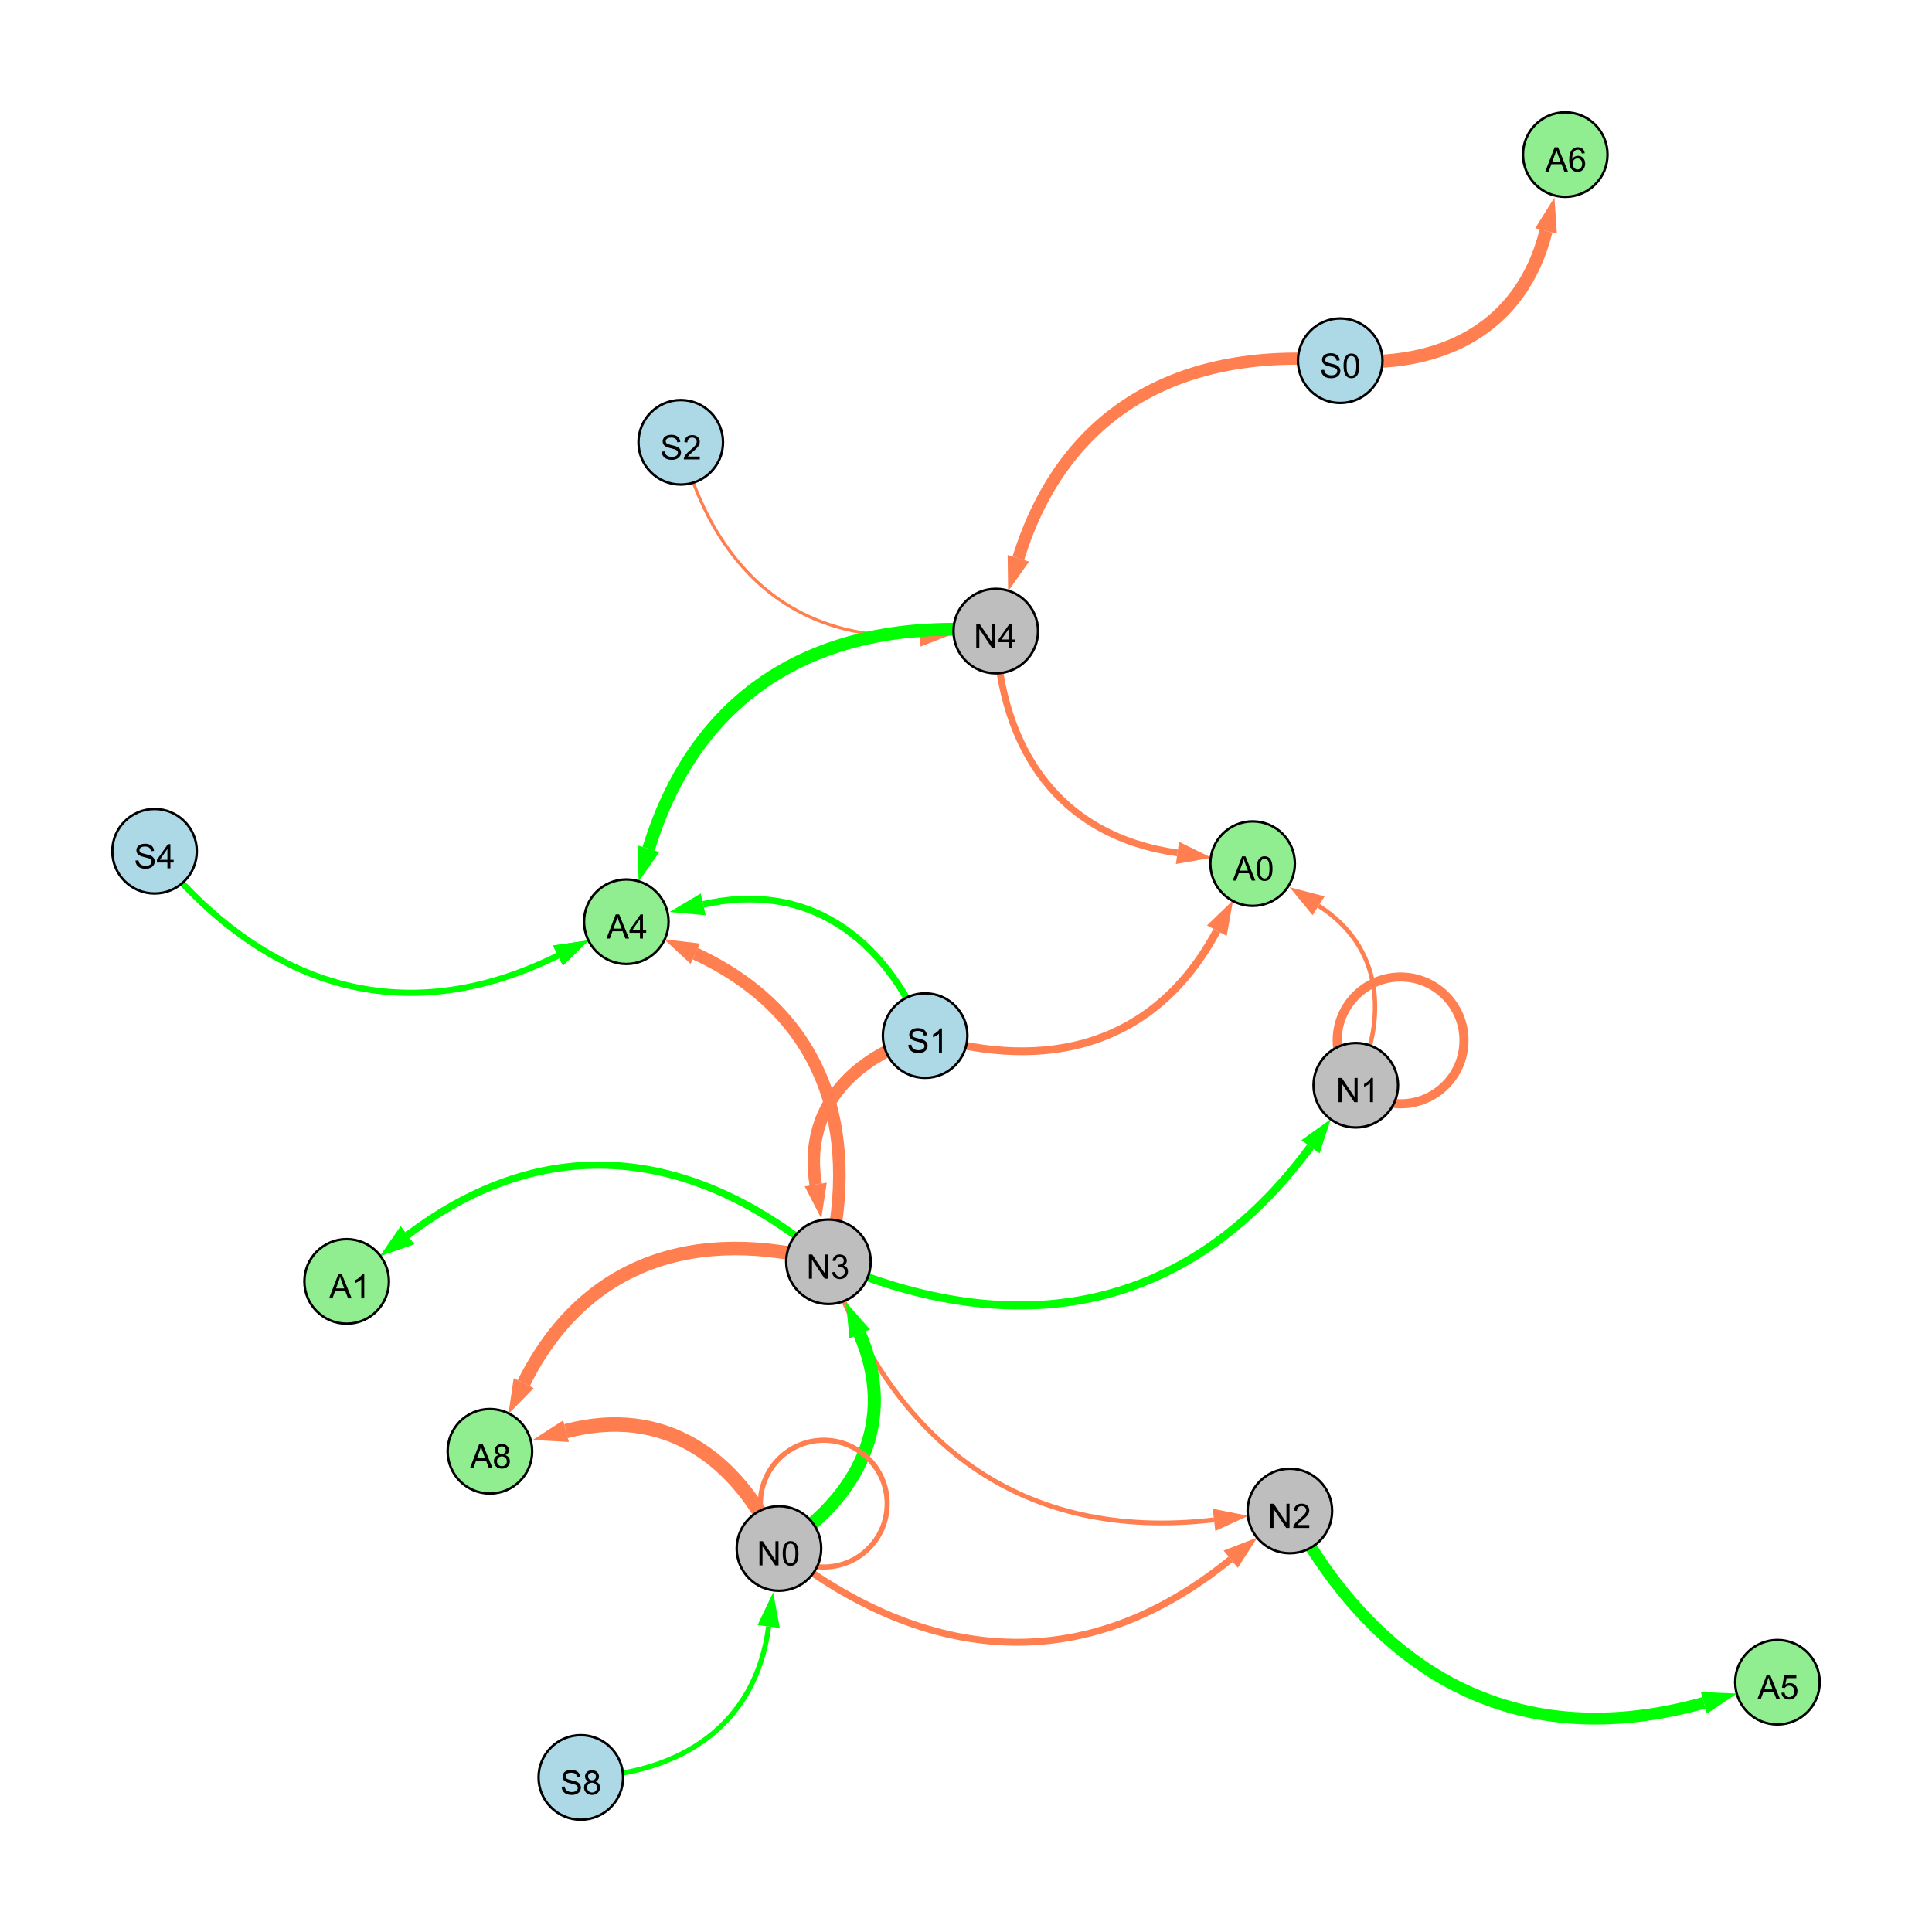 <?xml version="1.0" encoding="UTF-8"?>
<svg xmlns="http://www.w3.org/2000/svg" xmlns:xlink="http://www.w3.org/1999/xlink" width="800" height="800" viewBox="0 0 800 800">
<defs>
<g>
<g id="glyph-0-0">
<path d="M 1.066 0 L 1.066 -10.023 L 2.426 -10.023 L 7.691 -2.152 L 7.691 -10.023 L 8.961 -10.023 L 8.961 0 L 7.602 0 L 2.336 -7.875 L 2.336 0 Z M 1.066 0 "/>
</g>
<g id="glyph-0-1">
<path d="M 0.582 -4.941 C 0.582 -6.129 0.703 -7.082 0.945 -7.805 C 1.191 -8.527 1.555 -9.082 2.035 -9.477 C 2.516 -9.867 3.121 -10.062 3.848 -10.062 C 4.387 -10.062 4.859 -9.953 5.266 -9.738 C 5.668 -9.52 6.004 -9.211 6.27 -8.801 C 6.531 -8.395 6.738 -7.898 6.891 -7.312 C 7.039 -6.727 7.117 -5.938 7.117 -4.941 C 7.117 -3.766 6.996 -2.816 6.754 -2.094 C 6.512 -1.371 6.152 -0.816 5.672 -0.422 C 5.191 -0.027 4.582 0.172 3.848 0.172 C 2.883 0.172 2.125 -0.176 1.57 -0.867 C 0.91 -1.703 0.582 -3.059 0.582 -4.941 M 1.844 -4.941 C 1.844 -3.297 2.039 -2.203 2.422 -1.656 C 2.809 -1.113 3.285 -0.84 3.848 -0.84 C 4.414 -0.84 4.891 -1.113 5.273 -1.66 C 5.66 -2.207 5.852 -3.301 5.852 -4.941 C 5.852 -6.594 5.66 -7.688 5.273 -8.23 C 4.891 -8.773 4.41 -9.043 3.836 -9.043 C 3.27 -9.043 2.82 -8.805 2.48 -8.328 C 2.059 -7.715 1.844 -6.586 1.844 -4.941 Z M 1.844 -4.941 "/>
</g>
<g id="glyph-0-2">
<path d="M 7.047 -1.184 L 7.047 0 L 0.422 0 C 0.414 -0.297 0.461 -0.582 0.566 -0.855 C 0.734 -1.305 1.008 -1.75 1.379 -2.188 C 1.75 -2.625 2.285 -3.133 2.988 -3.703 C 4.078 -4.598 4.812 -5.305 5.195 -5.828 C 5.578 -6.348 5.77 -6.844 5.77 -7.309 C 5.77 -7.797 5.594 -8.207 5.246 -8.543 C 4.898 -8.875 4.445 -9.043 3.883 -9.043 C 3.289 -9.043 2.816 -8.867 2.461 -8.512 C 2.105 -8.156 1.926 -7.664 1.922 -7.035 L 0.656 -7.164 C 0.742 -8.109 1.07 -8.828 1.633 -9.32 C 2.199 -9.816 2.957 -10.062 3.91 -10.062 C 4.871 -10.062 5.633 -9.797 6.195 -9.262 C 6.754 -8.73 7.035 -8.07 7.035 -7.281 C 7.035 -6.879 6.953 -6.484 6.789 -6.098 C 6.625 -5.711 6.352 -5.301 5.973 -4.875 C 5.59 -4.445 4.957 -3.859 4.074 -3.109 C 3.336 -2.492 2.863 -2.07 2.652 -1.848 C 2.441 -1.629 2.27 -1.406 2.133 -1.184 Z M 7.047 -1.184 "/>
</g>
<g id="glyph-0-3">
<path d="M 0.586 -2.645 L 1.82 -2.809 C 1.961 -2.113 2.199 -1.609 2.539 -1.301 C 2.879 -0.996 3.293 -0.84 3.781 -0.84 C 4.359 -0.84 4.848 -1.043 5.246 -1.441 C 5.645 -1.844 5.844 -2.34 5.844 -2.934 C 5.844 -3.496 5.66 -3.965 5.289 -4.332 C 4.922 -4.699 4.453 -4.883 3.883 -4.883 C 3.648 -4.883 3.359 -4.836 3.016 -4.742 L 3.152 -5.824 C 3.234 -5.816 3.301 -5.812 3.352 -5.812 C 3.875 -5.812 4.344 -5.945 4.766 -6.219 C 5.184 -6.492 5.395 -6.914 5.395 -7.484 C 5.395 -7.938 5.242 -8.309 4.938 -8.605 C 4.629 -8.902 4.234 -9.051 3.754 -9.051 C 3.273 -9.051 2.875 -8.898 2.555 -8.602 C 2.238 -8.297 2.031 -7.848 1.941 -7.246 L 0.711 -7.465 C 0.859 -8.289 1.203 -8.93 1.734 -9.383 C 2.27 -9.836 2.934 -10.062 3.727 -10.062 C 4.273 -10.062 4.777 -9.945 5.234 -9.711 C 5.695 -9.477 6.047 -9.156 6.293 -8.75 C 6.535 -8.344 6.656 -7.914 6.656 -7.457 C 6.656 -7.023 6.543 -6.629 6.309 -6.273 C 6.078 -5.918 5.734 -5.637 5.277 -5.43 C 5.871 -5.289 6.328 -5.008 6.656 -4.578 C 6.984 -4.145 7.148 -3.605 7.148 -2.961 C 7.148 -2.086 6.832 -1.344 6.195 -0.734 C 5.555 -0.125 4.75 0.18 3.773 0.18 C 2.895 0.18 2.164 -0.086 1.582 -0.609 C 1 -1.133 0.672 -1.812 0.586 -2.645 Z M 0.586 -2.645 "/>
</g>
<g id="glyph-0-4">
<path d="M 5.215 0 L 3.984 0 L 3.984 -7.84 C 3.688 -7.559 3.301 -7.277 2.82 -6.992 C 2.34 -6.711 1.906 -6.5 1.523 -6.359 L 1.523 -7.547 C 2.211 -7.871 2.812 -8.262 3.328 -8.723 C 3.844 -9.184 4.207 -9.629 4.422 -10.062 L 5.215 -10.062 Z M 5.215 0 "/>
</g>
<g id="glyph-0-5">
<path d="M 0.629 -3.219 L 1.879 -3.328 C 1.938 -2.828 2.078 -2.418 2.293 -2.094 C 2.512 -1.773 2.848 -1.516 3.301 -1.316 C 3.758 -1.117 4.27 -1.02 4.84 -1.02 C 5.344 -1.02 5.793 -1.094 6.18 -1.242 C 6.566 -1.395 6.855 -1.602 7.043 -1.863 C 7.234 -2.125 7.328 -2.41 7.328 -2.719 C 7.328 -3.035 7.238 -3.309 7.055 -3.543 C 6.871 -3.777 6.57 -3.977 6.152 -4.137 C 5.883 -4.242 5.289 -4.402 4.367 -4.625 C 3.449 -4.844 2.805 -5.055 2.434 -5.25 C 1.953 -5.5 1.598 -5.812 1.363 -6.184 C 1.129 -6.555 1.012 -6.969 1.012 -7.43 C 1.012 -7.938 1.156 -8.41 1.441 -8.848 C 1.73 -9.289 2.148 -9.621 2.699 -9.852 C 3.25 -10.078 3.863 -10.191 4.539 -10.191 C 5.281 -10.191 5.938 -10.074 6.504 -9.832 C 7.07 -9.594 7.508 -9.242 7.812 -8.777 C 8.117 -8.312 8.281 -7.785 8.305 -7.199 L 7.035 -7.102 C 6.965 -7.734 6.734 -8.215 6.34 -8.539 C 5.945 -8.863 5.363 -9.023 4.594 -9.023 C 3.793 -9.023 3.207 -8.875 2.84 -8.582 C 2.473 -8.289 2.289 -7.934 2.289 -7.52 C 2.289 -7.16 2.422 -6.863 2.68 -6.633 C 2.934 -6.398 3.602 -6.16 4.68 -5.918 C 5.758 -5.672 6.496 -5.461 6.898 -5.277 C 7.48 -5.008 7.91 -4.668 8.188 -4.254 C 8.469 -3.844 8.605 -3.367 8.605 -2.828 C 8.605 -2.297 8.453 -1.793 8.148 -1.324 C 7.844 -0.852 7.406 -0.484 6.832 -0.223 C 6.262 0.039 5.617 0.172 4.902 0.172 C 3.996 0.172 3.234 0.039 2.621 -0.227 C 2.008 -0.488 1.527 -0.887 1.18 -1.418 C 0.832 -1.949 0.648 -2.551 0.629 -3.219 Z M 0.629 -3.219 "/>
</g>
<g id="glyph-0-6">
<path d="M 2.477 -5.434 C 1.965 -5.621 1.586 -5.887 1.34 -6.234 C 1.094 -6.582 0.969 -6.996 0.969 -7.477 C 0.969 -8.207 1.234 -8.82 1.758 -9.316 C 2.281 -9.812 2.977 -10.062 3.848 -10.062 C 4.723 -10.062 5.43 -9.809 5.961 -9.301 C 6.492 -8.793 6.762 -8.172 6.762 -7.445 C 6.762 -6.98 6.641 -6.574 6.395 -6.23 C 6.152 -5.887 5.781 -5.621 5.285 -5.434 C 5.898 -5.234 6.367 -4.91 6.688 -4.465 C 7.012 -4.016 7.172 -3.484 7.172 -2.863 C 7.172 -2.008 6.867 -1.289 6.262 -0.703 C 5.656 -0.121 4.859 0.172 3.867 0.172 C 2.879 0.172 2.082 -0.121 1.477 -0.707 C 0.871 -1.293 0.566 -2.023 0.566 -2.898 C 0.566 -3.551 0.734 -4.098 1.062 -4.535 C 1.395 -4.977 1.863 -5.273 2.477 -5.434 M 2.227 -7.52 C 2.227 -7.047 2.383 -6.656 2.688 -6.359 C 2.992 -6.055 3.387 -5.906 3.875 -5.906 C 4.352 -5.906 4.738 -6.055 5.043 -6.355 C 5.344 -6.652 5.496 -7.02 5.496 -7.453 C 5.496 -7.902 5.34 -8.281 5.027 -8.59 C 4.715 -8.898 4.328 -9.051 3.863 -9.051 C 3.395 -9.051 3.004 -8.898 2.695 -8.602 C 2.383 -8.297 2.227 -7.938 2.227 -7.52 M 1.832 -2.891 C 1.832 -2.539 1.914 -2.203 2.082 -1.875 C 2.246 -1.547 2.496 -1.289 2.824 -1.109 C 3.152 -0.93 3.504 -0.84 3.883 -0.84 C 4.469 -0.84 4.957 -1.031 5.34 -1.406 C 5.723 -1.785 5.914 -2.266 5.914 -2.852 C 5.914 -3.441 5.715 -3.934 5.32 -4.32 C 4.926 -4.707 4.434 -4.902 3.844 -4.902 C 3.262 -4.902 2.785 -4.711 2.402 -4.328 C 2.023 -3.945 1.832 -3.465 1.832 -2.891 Z M 1.832 -2.891 "/>
</g>
<g id="glyph-0-7">
<path d="M 4.523 0 L 4.523 -2.398 L 0.18 -2.398 L 0.18 -3.527 L 4.75 -10.023 L 5.758 -10.023 L 5.758 -3.527 L 7.109 -3.527 L 7.109 -2.398 L 5.758 -2.398 L 5.758 0 L 4.523 0 M 4.523 -3.527 L 4.523 -8.047 L 1.387 -3.527 Z M 4.523 -3.527 "/>
</g>
<g id="glyph-0-8">
<path d="M -0.02 0 L 3.828 -10.023 L 5.258 -10.023 L 9.359 0 L 7.848 0 L 6.68 -3.035 L 2.488 -3.035 L 1.387 0 L -0.02 0 M 2.871 -4.117 L 6.27 -4.117 L 5.223 -6.891 C 4.902 -7.734 4.668 -8.426 4.512 -8.969 C 4.383 -8.328 4.203 -7.688 3.973 -7.055 Z M 2.871 -4.117 "/>
</g>
<g id="glyph-0-9">
<path d="M 6.965 -7.566 L 5.742 -7.473 C 5.633 -7.953 5.477 -8.305 5.277 -8.523 C 4.945 -8.875 4.535 -9.051 4.047 -9.051 C 3.656 -9.051 3.312 -8.941 3.016 -8.723 C 2.629 -8.441 2.32 -8.027 2.098 -7.484 C 1.875 -6.941 1.758 -6.172 1.75 -5.168 C 2.047 -5.617 2.41 -5.953 2.836 -6.172 C 3.266 -6.391 3.715 -6.5 4.184 -6.5 C 5.004 -6.5 5.703 -6.199 6.277 -5.594 C 6.855 -4.992 7.145 -4.211 7.145 -3.254 C 7.145 -2.625 7.008 -2.039 6.738 -1.5 C 6.465 -0.961 6.094 -0.547 5.617 -0.258 C 5.145 0.027 4.609 0.172 4.008 0.172 C 2.98 0.172 2.145 -0.207 1.496 -0.961 C 0.852 -1.715 0.527 -2.957 0.527 -4.688 C 0.527 -6.625 0.883 -8.035 1.602 -8.914 C 2.223 -9.68 3.066 -10.062 4.121 -10.062 C 4.91 -10.062 5.555 -9.84 6.059 -9.398 C 6.562 -8.957 6.867 -8.348 6.965 -7.566 M 1.941 -3.246 C 1.941 -2.824 2.031 -2.418 2.211 -2.031 C 2.391 -1.645 2.645 -1.348 2.969 -1.145 C 3.289 -0.941 3.629 -0.84 3.984 -0.84 C 4.504 -0.84 4.953 -1.051 5.324 -1.469 C 5.699 -1.891 5.887 -2.457 5.887 -3.18 C 5.887 -3.871 5.699 -4.418 5.332 -4.816 C 4.961 -5.215 4.5 -5.414 3.938 -5.414 C 3.383 -5.414 2.91 -5.215 2.523 -4.816 C 2.137 -4.418 1.941 -3.895 1.941 -3.246 Z M 1.941 -3.246 "/>
</g>
<g id="glyph-0-10">
<path d="M 0.582 -2.625 L 1.875 -2.734 C 1.969 -2.105 2.191 -1.633 2.539 -1.316 C 2.887 -1 3.309 -0.84 3.801 -0.84 C 4.395 -0.84 4.895 -1.062 5.305 -1.512 C 5.715 -1.957 5.922 -2.551 5.922 -3.289 C 5.922 -3.988 5.723 -4.543 5.328 -4.949 C 4.934 -5.355 4.418 -5.559 3.781 -5.559 C 3.383 -5.559 3.027 -5.469 2.707 -5.289 C 2.387 -5.109 2.137 -4.875 1.953 -4.586 L 0.801 -4.738 L 1.77 -9.883 L 6.754 -9.883 L 6.754 -8.711 L 2.754 -8.711 L 2.215 -6.016 C 2.816 -6.434 3.449 -6.645 4.109 -6.645 C 4.984 -6.645 5.723 -6.34 6.324 -5.734 C 6.926 -5.129 7.227 -4.352 7.227 -3.398 C 7.227 -2.492 6.961 -1.707 6.434 -1.047 C 5.789 -0.234 4.914 0.172 3.801 0.172 C 2.891 0.172 2.145 -0.086 1.57 -0.594 C 0.992 -1.105 0.664 -1.781 0.582 -2.625 Z M 0.582 -2.625 "/>
</g>
</g>
</defs>
<rect x="-80" y="-80" width="960" height="960" fill="rgb(100%, 100%, 100%)" fill-opacity="1"/>
<path fill="none" stroke-width="2.859" stroke-linecap="butt" stroke-linejoin="miter" stroke="rgb(100%, 49.804%, 31.373%)" stroke-opacity="1" stroke-miterlimit="10" d="M 322.551 641.188 C 383.785 689.434 449.289 694.789 509.598 645.641 "/>
<path fill-rule="nonzero" fill="rgb(100%, 49.804%, 31.373%)" fill-opacity="1" d="M 520.656 636.629 L 512.527 649.234 L 506.668 642.047 L 520.656 636.629 "/>
<path fill="none" stroke-width="1.995" stroke-linecap="butt" stroke-linejoin="miter" stroke="rgb(100%, 49.804%, 31.373%)" stroke-opacity="1" stroke-miterlimit="10" d="M 343.047 522.469 C 369.547 598 423.34 638.586 502.691 629.332 "/>
<path fill-rule="nonzero" fill="rgb(100%, 49.804%, 31.373%)" fill-opacity="1" d="M 516.863 627.68 L 503.23 633.934 L 502.156 624.727 L 516.863 627.68 "/>
<path fill="none" stroke-width="3.36" stroke-linecap="butt" stroke-linejoin="miter" stroke="rgb(0%, 100%, 0%)" stroke-opacity="1" stroke-miterlimit="10" d="M 343.047 522.469 C 421.477 556.496 492.035 543.594 542.629 474.859 "/>
<path fill-rule="nonzero" fill="rgb(0%, 100%, 0%)" fill-opacity="1" d="M 551.086 463.371 L 546.363 477.609 L 538.895 472.113 L 551.086 463.371 "/>
<path fill="none" stroke-width="5.164" stroke-linecap="butt" stroke-linejoin="miter" stroke="rgb(100%, 49.804%, 31.373%)" stroke-opacity="1" stroke-miterlimit="10" d="M 383.078 428.816 C 352.562 438.043 332.645 459.391 337.77 490.477 "/>
<path fill-rule="nonzero" fill="rgb(100%, 49.804%, 31.373%)" fill-opacity="1" d="M 340.09 504.551 L 333.199 491.23 L 342.344 489.723 L 340.09 504.551 "/>
<path fill="none" stroke-width="5.427" stroke-linecap="butt" stroke-linejoin="miter" stroke="rgb(0%, 100%, 0%)" stroke-opacity="1" stroke-miterlimit="10" d="M 322.551 641.188 C 355.906 619.938 371.582 588.359 355.988 552.352 "/>
<path fill-rule="nonzero" fill="rgb(0%, 100%, 0%)" fill-opacity="1" d="M 350.32 539.262 L 360.242 550.512 L 351.734 554.195 L 350.32 539.262 "/>
<path fill="none" stroke-width="2.126" stroke-linecap="butt" stroke-linejoin="miter" stroke="rgb(100%, 49.804%, 31.373%)" stroke-opacity="1" stroke-miterlimit="10" d="M 367.363 622.625 C 367.363 637.125 355.609 648.875 341.113 648.875 C 326.617 648.875 314.863 637.125 314.863 622.625 C 314.863 608.129 326.617 596.375 341.113 596.375 C 355.609 596.375 367.363 608.129 367.363 622.625 "/>
<path fill="none" stroke-width="3.767" stroke-linecap="butt" stroke-linejoin="miter" stroke="rgb(100%, 49.804%, 31.373%)" stroke-opacity="1" stroke-miterlimit="10" d="M 606.203 430.809 C 606.203 445.305 594.453 457.059 579.953 457.059 C 565.457 457.059 553.703 445.305 553.703 430.809 C 553.703 416.312 565.457 404.559 579.953 404.559 C 594.453 404.559 606.203 416.312 606.203 430.809 "/>
<path fill="none" stroke-width="2.11" stroke-linecap="butt" stroke-linejoin="miter" stroke="rgb(0%, 100%, 0%)" stroke-opacity="1" stroke-miterlimit="10" d="M 240.504 736 C 282.055 734.617 312.895 714.434 318.289 673.508 "/>
<path fill-rule="nonzero" fill="rgb(0%, 100%, 0%)" fill-opacity="1" d="M 320.156 659.363 L 322.887 674.113 L 313.695 672.902 L 320.156 659.363 "/>
<path fill="none" stroke-width="5.034" stroke-linecap="butt" stroke-linejoin="miter" stroke="rgb(100%, 49.804%, 31.373%)" stroke-opacity="1" stroke-miterlimit="10" d="M 554.961 149.367 C 490.078 143.312 440.902 169.113 421.664 231.176 "/>
<path fill-rule="nonzero" fill="rgb(100%, 49.804%, 31.373%)" fill-opacity="1" d="M 417.441 244.805 L 417.238 229.805 L 426.094 232.551 L 417.441 244.805 "/>
<path fill="none" stroke-width="1.273" stroke-linecap="butt" stroke-linejoin="miter" stroke="rgb(100%, 49.804%, 31.373%)" stroke-opacity="1" stroke-miterlimit="10" d="M 281.887 183.156 C 294.906 234.566 328.199 266.137 380.914 263.113 "/>
<path fill-rule="nonzero" fill="rgb(100%, 49.804%, 31.373%)" fill-opacity="1" d="M 395.16 262.297 L 381.18 267.742 L 380.652 258.484 L 395.16 262.297 "/>
<path fill="none" stroke-width="1.855" stroke-linecap="butt" stroke-linejoin="miter" stroke="rgb(0%, 100%, 0%)" stroke-opacity="1" stroke-miterlimit="10" d="M 343.047 522.469 C 287.676 475.23 226.551 467.605 168.711 511.504 "/>
<path fill-rule="nonzero" fill="rgb(0%, 100%, 0%)" fill-opacity="1" d="M 157.348 520.129 L 165.91 507.812 L 171.512 515.195 L 157.348 520.129 "/>
<path fill="none" stroke-width="1.805" stroke-linecap="butt" stroke-linejoin="miter" stroke="rgb(100%, 49.804%, 31.373%)" stroke-opacity="1" stroke-miterlimit="10" d="M 561.395 449.371 C 574.84 420.754 572.336 391.875 546.004 375.062 "/>
<path fill-rule="nonzero" fill="rgb(100%, 49.804%, 31.373%)" fill-opacity="1" d="M 533.98 367.383 L 548.5 371.152 L 543.508 378.969 L 533.98 367.383 "/>
<path fill="none" stroke-width="6" stroke-linecap="butt" stroke-linejoin="miter" stroke="rgb(100%, 49.804%, 31.373%)" stroke-opacity="1" stroke-miterlimit="10" d="M 322.551 641.188 C 305.305 602.953 274.648 581.973 234.383 592.617 "/>
<path fill-rule="nonzero" fill="rgb(100%, 49.804%, 31.373%)" fill-opacity="1" d="M 220.59 596.262 L 233.195 588.133 L 235.566 597.098 L 220.59 596.262 "/>
<path fill="none" stroke-width="3.019" stroke-linecap="butt" stroke-linejoin="miter" stroke="rgb(0%, 100%, 0%)" stroke-opacity="1" stroke-miterlimit="10" d="M 343.047 522.469 C 287.676 475.23 226.551 467.605 168.711 511.504 "/>
<path fill-rule="nonzero" fill="rgb(0%, 100%, 0%)" fill-opacity="1" d="M 157.348 520.129 L 165.91 507.812 L 171.512 515.195 L 157.348 520.129 "/>
<path fill="none" stroke-width="5.61" stroke-linecap="butt" stroke-linejoin="miter" stroke="rgb(100%, 49.804%, 31.373%)" stroke-opacity="1" stroke-miterlimit="10" d="M 343.047 522.469 C 288.414 507.68 241.93 522.242 216.859 572.742 "/>
<path fill-rule="nonzero" fill="rgb(100%, 49.804%, 31.373%)" fill-opacity="1" d="M 210.52 585.52 L 212.711 570.68 L 221.012 574.805 L 210.52 585.52 "/>
<path fill="none" stroke-width="5.284" stroke-linecap="butt" stroke-linejoin="miter" stroke="rgb(0%, 100%, 0%)" stroke-opacity="1" stroke-miterlimit="10" d="M 412.324 261.312 C 341.871 255.426 289.195 284.02 268.578 351.461 "/>
<path fill-rule="nonzero" fill="rgb(0%, 100%, 0%)" fill-opacity="1" d="M 264.406 365.105 L 264.145 350.105 L 273.008 352.816 L 264.406 365.105 "/>
<path fill="none" stroke-width="3.24" stroke-linecap="butt" stroke-linejoin="miter" stroke="rgb(100%, 49.804%, 31.373%)" stroke-opacity="1" stroke-miterlimit="10" d="M 383.078 428.816 C 434.207 444.539 478.82 432.375 503.879 385.379 "/>
<path fill-rule="nonzero" fill="rgb(100%, 49.804%, 31.373%)" fill-opacity="1" d="M 510.59 372.789 L 507.969 387.559 L 499.789 383.195 L 510.59 372.789 "/>
<path fill="none" stroke-width="2.553" stroke-linecap="butt" stroke-linejoin="miter" stroke="rgb(0%, 100%, 0%)" stroke-opacity="1" stroke-miterlimit="10" d="M 64 352.477 C 108.875 408.637 166.766 427.5 231.031 395.68 "/>
<path fill-rule="nonzero" fill="rgb(0%, 100%, 0%)" fill-opacity="1" d="M 243.816 389.352 L 233.09 399.836 L 228.977 391.527 L 243.816 389.352 "/>
<path fill="none" stroke-width="2.818" stroke-linecap="butt" stroke-linejoin="miter" stroke="rgb(100%, 49.804%, 31.373%)" stroke-opacity="1" stroke-miterlimit="10" d="M 412.324 261.312 C 414.441 310.746 438.828 346.23 487.57 353.18 "/>
<path fill-rule="nonzero" fill="rgb(100%, 49.804%, 31.373%)" fill-opacity="1" d="M 501.695 355.191 L 486.918 357.77 L 488.227 348.59 L 501.695 355.191 "/>
<path fill="none" stroke-width="5.204" stroke-linecap="butt" stroke-linejoin="miter" stroke="rgb(100%, 49.804%, 31.373%)" stroke-opacity="1" stroke-miterlimit="10" d="M 343.047 522.469 C 356.562 466.168 340.266 419.164 287.922 394.91 "/>
<path fill-rule="nonzero" fill="rgb(100%, 49.804%, 31.373%)" fill-opacity="1" d="M 274.98 388.91 L 289.871 390.703 L 285.973 399.113 L 274.98 388.91 "/>
<path fill="none" stroke-width="5.449" stroke-linecap="butt" stroke-linejoin="miter" stroke="rgb(100%, 49.804%, 31.373%)" stroke-opacity="1" stroke-miterlimit="10" d="M 554.961 149.367 C 596.805 152.758 630.02 136.051 640.184 95.621 "/>
<path fill-rule="nonzero" fill="rgb(100%, 49.804%, 31.373%)" fill-opacity="1" d="M 643.664 81.785 L 644.68 96.75 L 635.688 94.492 L 643.664 81.785 "/>
<path fill="none" stroke-width="2.763" stroke-linecap="butt" stroke-linejoin="miter" stroke="rgb(0%, 100%, 0%)" stroke-opacity="1" stroke-miterlimit="10" d="M 383.078 428.816 C 366.027 387.734 334.305 364.777 291.184 374.492 "/>
<path fill-rule="nonzero" fill="rgb(0%, 100%, 0%)" fill-opacity="1" d="M 277.27 377.625 L 290.168 369.969 L 292.203 379.016 L 277.27 377.625 "/>
<path fill="none" stroke-width="1.312" stroke-linecap="butt" stroke-linejoin="miter" stroke="rgb(0%, 100%, 0%)" stroke-opacity="1" stroke-miterlimit="10" d="M 64 352.477 C 108.875 408.637 166.766 427.5 231.031 395.68 "/>
<path fill-rule="nonzero" fill="rgb(0%, 100%, 0%)" fill-opacity="1" d="M 243.816 389.352 L 233.09 399.836 L 228.977 391.527 L 243.816 389.352 "/>
<path fill="none" stroke-width="4.924" stroke-linecap="butt" stroke-linejoin="miter" stroke="rgb(0%, 100%, 0%)" stroke-opacity="1" stroke-miterlimit="10" d="M 534.109 625.668 C 571.395 695.004 629.891 726.293 705.547 705.102 "/>
<path fill-rule="nonzero" fill="rgb(0%, 100%, 0%)" fill-opacity="1" d="M 719.285 701.258 L 706.797 709.566 L 704.297 700.641 L 719.285 701.258 "/>
<path fill-rule="nonzero" fill="rgb(74.51%, 74.51%, 74.51%)" fill-opacity="1" stroke-width="1" stroke-linecap="butt" stroke-linejoin="miter" stroke="rgb(0%, 0%, 0%)" stroke-opacity="1" stroke-miterlimit="10" d="M 340.051 641.188 C 340.051 650.852 332.215 658.688 322.551 658.688 C 312.887 658.688 305.051 650.852 305.051 641.188 C 305.051 631.523 312.887 623.688 322.551 623.688 C 332.215 623.688 340.051 631.523 340.051 641.188 "/>
<path fill-rule="nonzero" fill="rgb(74.51%, 74.51%, 74.51%)" fill-opacity="1" stroke-width="1" stroke-linecap="butt" stroke-linejoin="miter" stroke="rgb(0%, 0%, 0%)" stroke-opacity="1" stroke-miterlimit="10" d="M 551.609 625.668 C 551.609 635.332 543.773 643.168 534.109 643.168 C 524.445 643.168 516.609 635.332 516.609 625.668 C 516.609 616 524.445 608.168 534.109 608.168 C 543.773 608.168 551.609 616 551.609 625.668 "/>
<path fill-rule="nonzero" fill="rgb(74.51%, 74.51%, 74.51%)" fill-opacity="1" stroke-width="1" stroke-linecap="butt" stroke-linejoin="miter" stroke="rgb(0%, 0%, 0%)" stroke-opacity="1" stroke-miterlimit="10" d="M 360.547 522.469 C 360.547 532.133 352.711 539.969 343.047 539.969 C 333.379 539.969 325.547 532.133 325.547 522.469 C 325.547 512.805 333.379 504.969 343.047 504.969 C 352.711 504.969 360.547 512.805 360.547 522.469 "/>
<path fill-rule="nonzero" fill="rgb(74.51%, 74.51%, 74.51%)" fill-opacity="1" stroke-width="1" stroke-linecap="butt" stroke-linejoin="miter" stroke="rgb(0%, 0%, 0%)" stroke-opacity="1" stroke-miterlimit="10" d="M 578.895 449.371 C 578.895 459.035 571.059 466.871 561.395 466.871 C 551.727 466.871 543.895 459.035 543.895 449.371 C 543.895 439.703 551.727 431.871 561.395 431.871 C 571.059 431.871 578.895 439.703 578.895 449.371 "/>
<path fill-rule="nonzero" fill="rgb(67.843%, 84.706%, 90.196%)" fill-opacity="1" stroke-width="1" stroke-linecap="butt" stroke-linejoin="miter" stroke="rgb(0%, 0%, 0%)" stroke-opacity="1" stroke-miterlimit="10" d="M 400.578 428.816 C 400.578 438.484 392.742 446.316 383.078 446.316 C 373.414 446.316 365.578 438.484 365.578 428.816 C 365.578 419.152 373.414 411.316 383.078 411.316 C 392.742 411.316 400.578 419.152 400.578 428.816 "/>
<path fill-rule="nonzero" fill="rgb(67.843%, 84.706%, 90.196%)" fill-opacity="1" stroke-width="1" stroke-linecap="butt" stroke-linejoin="miter" stroke="rgb(0%, 0%, 0%)" stroke-opacity="1" stroke-miterlimit="10" d="M 258.004 736 C 258.004 745.664 250.168 753.5 240.504 753.5 C 230.84 753.5 223.004 745.664 223.004 736 C 223.004 726.336 230.84 718.5 240.504 718.5 C 250.168 718.5 258.004 726.336 258.004 736 "/>
<path fill-rule="nonzero" fill="rgb(67.843%, 84.706%, 90.196%)" fill-opacity="1" stroke-width="1" stroke-linecap="butt" stroke-linejoin="miter" stroke="rgb(0%, 0%, 0%)" stroke-opacity="1" stroke-miterlimit="10" d="M 572.461 149.367 C 572.461 159.031 564.625 166.867 554.961 166.867 C 545.297 166.867 537.461 159.031 537.461 149.367 C 537.461 139.703 545.297 131.867 554.961 131.867 C 564.625 131.867 572.461 139.703 572.461 149.367 "/>
<path fill-rule="nonzero" fill="rgb(74.51%, 74.51%, 74.51%)" fill-opacity="1" stroke-width="1" stroke-linecap="butt" stroke-linejoin="miter" stroke="rgb(0%, 0%, 0%)" stroke-opacity="1" stroke-miterlimit="10" d="M 429.824 261.312 C 429.824 270.977 421.988 278.812 412.324 278.812 C 402.66 278.812 394.824 270.977 394.824 261.312 C 394.824 251.648 402.66 243.812 412.324 243.812 C 421.988 243.812 429.824 251.648 429.824 261.312 "/>
<path fill-rule="nonzero" fill="rgb(67.843%, 84.706%, 90.196%)" fill-opacity="1" stroke-width="1" stroke-linecap="butt" stroke-linejoin="miter" stroke="rgb(0%, 0%, 0%)" stroke-opacity="1" stroke-miterlimit="10" d="M 299.387 183.156 C 299.387 192.82 291.551 200.656 281.887 200.656 C 272.223 200.656 264.387 192.82 264.387 183.156 C 264.387 173.488 272.223 165.656 281.887 165.656 C 291.551 165.656 299.387 173.488 299.387 183.156 "/>
<path fill-rule="nonzero" fill="rgb(56.471%, 93.333%, 56.471%)" fill-opacity="1" stroke-width="1" stroke-linecap="butt" stroke-linejoin="miter" stroke="rgb(0%, 0%, 0%)" stroke-opacity="1" stroke-miterlimit="10" d="M 161.043 530.605 C 161.043 540.27 153.207 548.105 143.543 548.105 C 133.879 548.105 126.043 540.27 126.043 530.605 C 126.043 520.938 133.879 513.105 143.543 513.105 C 153.207 513.105 161.043 520.938 161.043 530.605 "/>
<path fill-rule="nonzero" fill="rgb(56.471%, 93.333%, 56.471%)" fill-opacity="1" stroke-width="1" stroke-linecap="butt" stroke-linejoin="miter" stroke="rgb(0%, 0%, 0%)" stroke-opacity="1" stroke-miterlimit="10" d="M 536.184 357.613 C 536.184 367.277 528.348 375.113 518.684 375.113 C 509.016 375.113 501.184 367.277 501.184 357.613 C 501.184 347.949 509.016 340.113 518.684 340.113 C 528.348 340.113 536.184 347.949 536.184 357.613 "/>
<path fill-rule="nonzero" fill="rgb(56.471%, 93.333%, 56.471%)" fill-opacity="1" stroke-width="1" stroke-linecap="butt" stroke-linejoin="miter" stroke="rgb(0%, 0%, 0%)" stroke-opacity="1" stroke-miterlimit="10" d="M 220.359 600.945 C 220.359 610.613 212.523 618.445 202.859 618.445 C 193.195 618.445 185.359 610.613 185.359 600.945 C 185.359 591.281 193.195 583.445 202.859 583.445 C 212.523 583.445 220.359 591.281 220.359 600.945 "/>
<path fill-rule="nonzero" fill="rgb(56.471%, 93.333%, 56.471%)" fill-opacity="1" stroke-width="1" stroke-linecap="butt" stroke-linejoin="miter" stroke="rgb(0%, 0%, 0%)" stroke-opacity="1" stroke-miterlimit="10" d="M 276.844 381.664 C 276.844 391.328 269.008 399.164 259.344 399.164 C 249.68 399.164 241.844 391.328 241.844 381.664 C 241.844 372 249.68 364.164 259.344 364.164 C 269.008 364.164 276.844 372 276.844 381.664 "/>
<path fill-rule="nonzero" fill="rgb(67.843%, 84.706%, 90.196%)" fill-opacity="1" stroke-width="1" stroke-linecap="butt" stroke-linejoin="miter" stroke="rgb(0%, 0%, 0%)" stroke-opacity="1" stroke-miterlimit="10" d="M 81.5 352.477 C 81.5 362.141 73.664 369.977 64 369.977 C 54.336 369.977 46.5 362.141 46.5 352.477 C 46.5 342.812 54.336 334.977 64 334.977 C 73.664 334.977 81.5 342.812 81.5 352.477 "/>
<path fill-rule="nonzero" fill="rgb(56.471%, 93.333%, 56.471%)" fill-opacity="1" stroke-width="1" stroke-linecap="butt" stroke-linejoin="miter" stroke="rgb(0%, 0%, 0%)" stroke-opacity="1" stroke-miterlimit="10" d="M 665.637 64 C 665.637 73.664 657.801 81.5 648.137 81.5 C 638.469 81.5 630.637 73.664 630.637 64 C 630.637 54.336 638.469 46.5 648.137 46.5 C 657.801 46.5 665.637 54.336 665.637 64 "/>
<path fill-rule="nonzero" fill="rgb(56.471%, 93.333%, 56.471%)" fill-opacity="1" stroke-width="1" stroke-linecap="butt" stroke-linejoin="miter" stroke="rgb(0%, 0%, 0%)" stroke-opacity="1" stroke-miterlimit="10" d="M 753.5 696.574 C 753.5 706.238 745.664 714.074 736 714.074 C 726.336 714.074 718.5 706.238 718.5 696.574 C 718.5 686.91 726.336 679.074 736 679.074 C 745.664 679.074 753.5 686.91 753.5 696.574 "/>
<g fill="rgb(0%, 0%, 0%)" fill-opacity="1">
<use xlink:href="#glyph-0-0" x="313.406" y="648.203"/>
<use xlink:href="#glyph-0-1" x="323.517" y="648.203"/>
</g>
<g fill="rgb(0%, 0%, 0%)" fill-opacity="1">
<use xlink:href="#glyph-0-0" x="524.996" y="632.68"/>
<use xlink:href="#glyph-0-2" x="535.106" y="632.68"/>
</g>
<g fill="rgb(0%, 0%, 0%)" fill-opacity="1">
<use xlink:href="#glyph-0-0" x="333.883" y="529.484"/>
<use xlink:href="#glyph-0-3" x="343.993" y="529.484"/>
</g>
<g fill="rgb(0%, 0%, 0%)" fill-opacity="1">
<use xlink:href="#glyph-0-0" x="553.195" y="456.383"/>
<use xlink:href="#glyph-0-4" x="563.306" y="456.383"/>
</g>
<g fill="rgb(0%, 0%, 0%)" fill-opacity="1">
<use xlink:href="#glyph-0-5" x="375.488" y="435.898"/>
<use xlink:href="#glyph-0-4" x="384.826" y="435.898"/>
</g>
<g fill="rgb(0%, 0%, 0%)" fill-opacity="1">
<use xlink:href="#glyph-0-5" x="231.934" y="743.078"/>
<use xlink:href="#glyph-0-6" x="241.271" y="743.078"/>
</g>
<g fill="rgb(0%, 0%, 0%)" fill-opacity="1">
<use xlink:href="#glyph-0-5" x="546.418" y="156.445"/>
<use xlink:href="#glyph-0-1" x="555.756" y="156.445"/>
</g>
<g fill="rgb(0%, 0%, 0%)" fill-opacity="1">
<use xlink:href="#glyph-0-0" x="403.18" y="268.309"/>
<use xlink:href="#glyph-0-7" x="413.29" y="268.309"/>
</g>
<g fill="rgb(0%, 0%, 0%)" fill-opacity="1">
<use xlink:href="#glyph-0-5" x="273.379" y="190.234"/>
<use xlink:href="#glyph-0-2" x="282.717" y="190.234"/>
</g>
<g fill="rgb(0%, 0%, 0%)" fill-opacity="1">
<use xlink:href="#glyph-0-8" x="136.277" y="537.617"/>
<use xlink:href="#glyph-0-4" x="145.615" y="537.617"/>
</g>
<g fill="rgb(0%, 0%, 0%)" fill-opacity="1">
<use xlink:href="#glyph-0-8" x="510.465" y="364.629"/>
<use xlink:href="#glyph-0-1" x="519.803" y="364.629"/>
</g>
<g fill="rgb(0%, 0%, 0%)" fill-opacity="1">
<use xlink:href="#glyph-0-8" x="194.613" y="607.961"/>
<use xlink:href="#glyph-0-6" x="203.951" y="607.961"/>
</g>
<g fill="rgb(0%, 0%, 0%)" fill-opacity="1">
<use xlink:href="#glyph-0-8" x="251.129" y="388.66"/>
<use xlink:href="#glyph-0-7" x="260.467" y="388.66"/>
</g>
<g fill="rgb(0%, 0%, 0%)" fill-opacity="1">
<use xlink:href="#glyph-0-5" x="55.461" y="359.559"/>
<use xlink:href="#glyph-0-7" x="64.799" y="359.559"/>
</g>
<g fill="rgb(0%, 0%, 0%)" fill-opacity="1">
<use xlink:href="#glyph-0-8" x="639.906" y="71.016"/>
<use xlink:href="#glyph-0-9" x="649.244" y="71.016"/>
</g>
<g fill="rgb(0%, 0%, 0%)" fill-opacity="1">
<use xlink:href="#glyph-0-8" x="727.727" y="703.57"/>
<use xlink:href="#glyph-0-10" x="737.064" y="703.57"/>
</g>
</svg>
